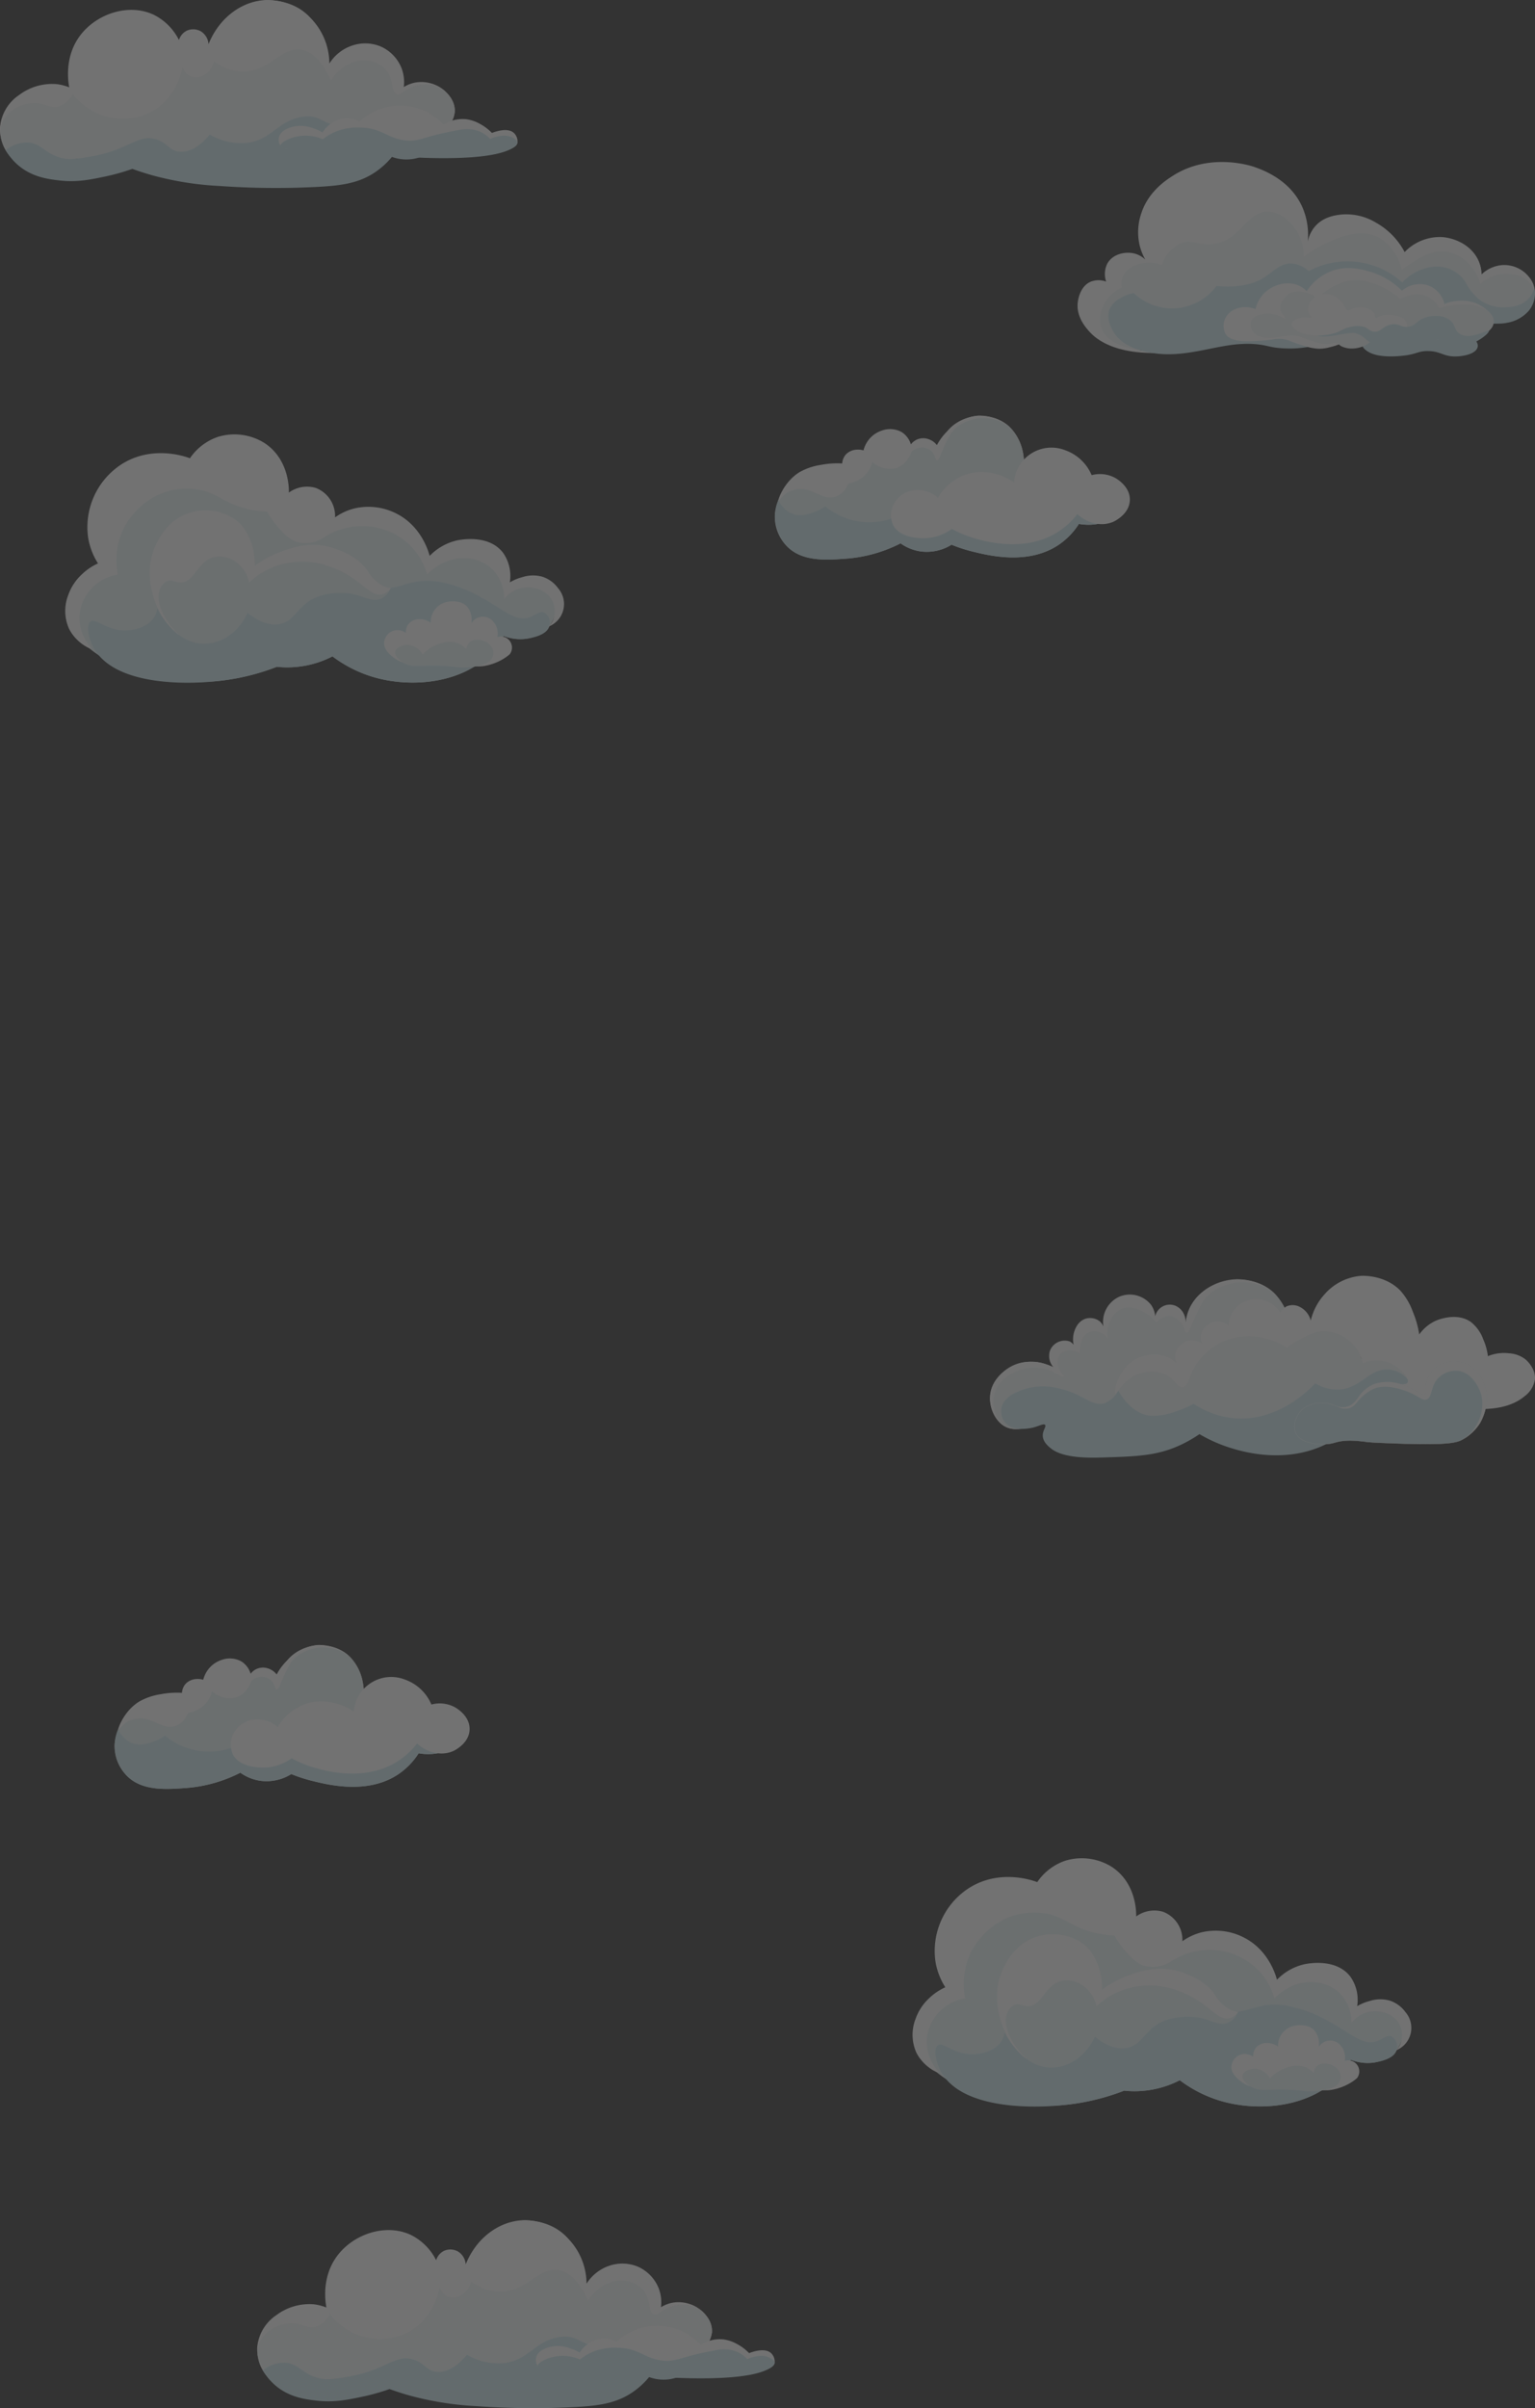 <svg xmlns="http://www.w3.org/2000/svg" width="418.482" height="656.222" viewBox="0 0 418.482 656.222">
  <rect x="0" y="0" width="418.482" height="656.222" fill="#333333" stroke="none"/>
  <g id="Group_5234" data-name="Group 5234" transform="translate(17.768 -108.877)">
    <g id="Group_17" data-name="Group 17" transform="translate(276.002 153.023)" opacity="0.31">
      <g id="Group_8" data-name="Group 8">
        <path id="Path_18" data-name="Path 18" d="M384.116,258.269a20.115,20.115,0,0,0-5.359.87,8.143,8.143,0,0,0-2.891-6.492,11.522,11.522,0,0,0-7.766-2.5c-1.589.063-3,.61-5.824,1.665a53.524,53.524,0,0,0-5.072,2.2,30.335,30.335,0,0,0-5.264-5.132,17.6,17.6,0,0,0-5.681-3.313,13.131,13.131,0,0,0-9.707.625,10.481,10.481,0,0,0-3.4,3.123,12.482,12.482,0,0,0-.916,1.573,6.038,6.038,0,0,1-.541,1.074c-.317.049-.855-2.168-1.022-2.829a37.76,37.76,0,0,0-2.34-6.472,16.686,16.686,0,0,0-4.393-5.454c-7.175-6.308-18.117-4.5-18.892-4.359-3.443.635-11.889,2.195-15.24,9.561-2.445,5.376-.765,10.741-.156,12.436l-1.408.164-1.408.164c-1.789.035-2.123-.271-3.922-.326a7.91,7.91,0,0,0-4.286.688,4.429,4.429,0,0,0-2.22,2.517c-.35,1.463.741,2.355.121,3-.485.5-1.295.1-2.651.414a5.477,5.477,0,0,0-3.373,2.377c-.838,1.4-.607,2.876-.289,4.913a11.04,11.04,0,0,0,4.87,7.9c3.61,2.616,9.607,4.192,14.607,2.106,2.092-.873,1.4-1.3,6.418-4.27,0,0,4.524-2.615,7.8-2.285,1.959.2,1.772,1.13,3.668,1.272,3.522.264,5.133-2.713,7.62-2.085,1.6.405,1.146,1.718,3.284,2.853,2.366,1.256,5.18.845,7.053.571a15.487,15.487,0,0,0,4.827-1.506c2.058-1.076,2.224-1.858,3.4-2.332,2.763-1.115,6.21,1.88,8.676,2.533,11.8,3.121,28.511,1.736,33.327-3,.58-.571.725-1.176,1.576-1.706,3.744-2.333,9.08,2.063,13.059.007a5.75,5.75,0,0,0,2.879-4.976,5.009,5.009,0,0,0-1.633-3.9C389.579,258.13,386.487,258.209,384.116,258.269Z" transform="translate(-268.682 -228.421)" fill="#f2f7f8"/>
        <path id="Path_19" data-name="Path 19" d="M311.319,272.486c-6.7,2.4-13.131,5.423-22.989,5.364-11.351-.068-15.757-4.205-17.23-5.842-.906-1.006-3.567-3.963-3.179-7.811.075-.744.571-4.561,3.633-5.812a5.9,5.9,0,0,1,4.127.011A6.343,6.343,0,0,1,276,253.48c1.481-2.657,4.952-3.38,7.448-2.724a6.815,6.815,0,0,1,2.9,1.633,15.092,15.092,0,0,1-1.611-4.188,15.862,15.862,0,0,1,.58-8.571c1.95-5.827,6.713-8.9,8.483-10.036,10.148-6.538,21.586-2.688,22.252-2.452,2.386.846,9.875,3.5,13.17,11.08a18.924,18.924,0,0,1,1.414,9.27,9.092,9.092,0,0,1,1.908-4.034c2.3-2.738,5.6-3.143,7.123-3.329a15.611,15.611,0,0,1,9.536,2.18,19.708,19.708,0,0,1,7.853,8.034,13.294,13.294,0,0,1,10.265-4.08c3.594.284,7.876,2.249,9.75,6.171a9.973,9.973,0,0,1,.948,4.008,9.1,9.1,0,0,1,5.62-2.547,8.651,8.651,0,0,1,8.077,4.337,6.017,6.017,0,0,1,.752,2.984c-.078,2.937-2.528,5.275-4.7,6.176-3.178,1.32-6.556-.114-7.434-.459C370.2,262.955,336.373,263.53,311.319,272.486Zm49.587-.206s9.728-.221,14-4.425a4.657,4.657,0,0,0,.526-.647,3.472,3.472,0,0,1,1.06-1.066c1.93-1.2,4.314-.632,6.619-.08,2.219.532,4.515,1.082,6.445.085a5.679,5.679,0,0,0,2.848-4.929,5.964,5.964,0,0,0-.954-2.12c-2.376-3.309-7.385-2.833-7.9-2.777a10.518,10.518,0,0,0-5.858,2.718,12.313,12.313,0,0,0-3.307-5.658,10.69,10.69,0,0,0-6.043-3.168c-3.661-.46-6.655,1.395-9.667,3.287a25.278,25.278,0,0,0-2.407,1.715,13.752,13.752,0,0,0-5.791-8.554c-5.884-3.647-13.936.8-16.937,2.392a27.908,27.908,0,0,0-4.022,2.6,12.734,12.734,0,0,0-3.48-9.1c-.871-.88-2.966-2.994-5.889-3.212-6.07-.453-7.695,7.869-15.257,8.833-4.124.526-6.041-1.645-9.368,0a10.247,10.247,0,0,0-4.666,5.7,9.932,9.932,0,0,0-7.366.156,5.929,5.929,0,0,0-3.29,3.027,5.194,5.194,0,0,0-.223,2.993,9.919,9.919,0,0,0-5.3,5.429,8.553,8.553,0,0,0-.263,5.659c1.668,4.512,8.539,5.636,10.517,5.959,9.22,1.508,12.992-3.1,32.778-5.521,0,0,.443-.068,1.038-.123C321.424,271.2,326.172,271.392,360.906,272.279Z" transform="translate(-267.883 -225.802)" fill="#fff"/>
        <path id="Path_20" data-name="Path 20" d="M389.963,282.787a11.015,11.015,0,0,1-7-2.006,13.2,13.2,0,0,1-2.185-2.182c-1.52-1.823-1.451-2.52-2.547-3.786a9.454,9.454,0,0,0-4.371-2.769,10.089,10.089,0,0,0-5.7.112,13.431,13.431,0,0,0-6.359,3.856,22.274,22.274,0,0,0-25.518-3.08,7.7,7.7,0,0,0-4.572-2.091c-2.965-.166-4.935,2.077-7.174,3.563-2.444,1.624-6.505,3.244-13.385,2.564a15.1,15.1,0,0,1-22.539,1.944,10.17,10.17,0,0,0-3.6,1.353,6.939,6.939,0,0,0-2.877,2.759c-1.232,2.645.448,5.571.864,6.295,2.626,4.577,8.767,5.587,10.726,5.909,8.787,1.446,16.883-2.145,24.368-2.452a26.054,26.054,0,0,1,4.751.153c1.974.256,2.675.6,4.651.864a32.085,32.085,0,0,0,4.871.188c5.34-.178,14.921-2.882,16.072-3.2,14.739-4.047,31.014,3.478,34.153-1.1a4.98,4.98,0,0,1,1.576-1.705c2-1.264,3.452-.379,6.467-1.03a10.04,10.04,0,0,0,5.727-3.3,7.5,7.5,0,0,0,1.549-3.555,7.41,7.41,0,0,0-.082-2.607,6.867,6.867,0,0,1-1.351,2.665C394.478,282.559,391.357,282.716,389.963,282.787Z" transform="translate(-273.283 -243.181)" fill="#ceeaf0"/>
      </g>
      <g id="Group_9" data-name="Group 9" transform="translate(39.804 28.906)">
        <path id="Path_21" data-name="Path 21" d="M418.242,300.605c.365.256.9-.377,1.941-.61a8.184,8.184,0,0,1,2.832-.048,7.006,7.006,0,0,1,2.534.735c1.316.765,1.629,2.056.892,3-1,1.286-3.684,1.8-5.573,1.839-3.43.071-4.093-1.428-7.58-1.472-2.848-.035-2.977.877-7.023,1.288-1.294.131-6.144.623-9.067-.959-.475-.258-2.284-1.319-1.736-2.389.378-.738,1.788-1.3,3.069-1.425,1.091-.107,1.915.27,2.082-.048.127-.242-.3-.513-.552-1.231a3.445,3.445,0,0,1,.044-2.15,4.111,4.111,0,0,1,1.523-2.085,5.322,5.322,0,0,1,5.32-.307,7.034,7.034,0,0,1,2.606,2.348c.471.768.551,1.313,1.086,1.5.661.23.873-.483,2.367-.742a6.687,6.687,0,0,1,2.682.132l.091.025a3.509,3.509,0,0,1,2.19,1.57C418.22,300.146,417.991,300.429,418.242,300.605Z" transform="translate(-357.52 -281.438)" fill="#ceeaf0"/>
        <path id="Path_22" data-name="Path 22" d="M355.09,294.419c-.538-.153-1.318-.392-2.282-.736-.476-.17-.852-.316-1.174-.442a8.189,8.189,0,0,0-4.979-.53c-.606.094-1.36.212-2.428.283-4.35.289-8.8.588-10.378-1.674a4.7,4.7,0,0,1,.068-4.745c1.322-2.3,4.677-3.383,8.05-2.154a8.654,8.654,0,0,1,1.591-3.458c2.181-2.815,6.348-4.38,9.747-3.118a7.286,7.286,0,0,1,2.608,1.7,14.217,14.217,0,0,1,6.116-5.211c4.387-1.9,8.433-.824,10.664-.231a20.612,20.612,0,0,1,9.184,5.329,7.426,7.426,0,0,1,6.689-1.587,7.03,7.03,0,0,1,4.884,5.185,12.1,12.1,0,0,1,4.641-.876,9.869,9.869,0,0,1,6.009,1.814c.989.746,2.424,1.828,2.48,3.369.085,2.349-3.073,4.256-4.827,4.8a17.861,17.861,0,0,1-4.5.669,11.886,11.886,0,0,1-2.336-.163,7.65,7.65,0,0,0-2.013-.1,9.132,9.132,0,0,0-2.4.5,9,9,0,0,1-2.765.513,14.947,14.947,0,0,1-2.926-.207,13.282,13.282,0,0,1-3.061-.786,4.98,4.98,0,0,0-4.2.1,5.379,5.379,0,0,1-2.555.547,5.873,5.873,0,0,1-1.634-.268,8.128,8.128,0,0,0-2.04-.34,13.585,13.585,0,0,0-3.3.257,8.863,8.863,0,0,0-2.462.807,14.679,14.679,0,0,1-2.618.967c-.608.166-1.161.317-1.744.427a11.841,11.841,0,0,1-1.911.18A14.115,14.115,0,0,1,355.09,294.419Z" transform="translate(-333.234 -273.259)" fill="#fff"/>
        <path id="Path_23" data-name="Path 23" d="M386.15,283.816a21.371,21.371,0,0,0-4.081-2.834,18.9,18.9,0,0,0-6.917-2.272c-5.981-.488-10.654,3.968-11.629,4.937-3.028-2.311-6.622-2.414-8.439-.738-.931.858-2.084,2.818-1.509,4.148.319.736,1.345,1.694,1.031,2.2a7.822,7.822,0,0,0-4.4-1.473c-.412,0-3.931-.014-4.722,2.047a3.222,3.222,0,0,0,.64,3.056c1.885,2.247,6.568,1.312,6.84,1.254a20.821,20.821,0,0,1,3.63-.4,8.524,8.524,0,0,1,1.023.065c1.534.2,1.7.615,4.931,1.565a10.237,10.237,0,0,0,3.572.7c1.187-.078,1.847-.473,2.671-.258.613.16.55.457,1.254.848a6.383,6.383,0,0,0,2.472.636,8.255,8.255,0,0,0,4.527-1.106c1.4-.838,1.313-1.607,2.69-1.876a5.207,5.207,0,0,1,1.668-.014c1.791.216,2.159,1,4.225,1.7a12.913,12.913,0,0,0,2.179.529c4.085.59,6.4-2.35,11.685-2.381,2.679-.015,2.8.736,5.181.517,2.807-.258,5.951-1.615,6.769-3.692.618-1.57-.184-3.313-2.24-4.435a10.58,10.58,0,0,0-5.329-1.243,23.1,23.1,0,0,0-7.13.968,7.048,7.048,0,0,0-2.77-2.9C390.356,281.35,386.367,283.685,386.15,283.816Z" transform="translate(-337.962 -275.376)" fill="#f2f7f8"/>
        <path id="Path_24" data-name="Path 24" d="M386.562,291.291c.365.256.9-.378,1.941-.61a8.176,8.176,0,0,1,2.831-.048,7,7,0,0,1,2.535.734c1.316.766,1.629,2.056.892,3-1,1.286-3.684,1.8-5.573,1.839-3.431.071-4.093-1.428-7.58-1.471-2.848-.035-2.977.876-7.023,1.287-1.294.132-6.144.624-9.067-.959-.475-.257-2.284-1.319-1.736-2.388.378-.739,1.788-1.3,3.069-1.425,1.091-.107,1.915.27,2.082-.048.127-.242-.3-.513-.552-1.231a3.443,3.443,0,0,1,.044-2.149,4.108,4.108,0,0,1,1.523-2.085,5.323,5.323,0,0,1,5.32-.308,7.034,7.034,0,0,1,2.606,2.348c.471.769.55,1.313,1.086,1.5.661.229.873-.484,2.367-.742a6.664,6.664,0,0,1,2.682.132l.091.025a3.5,3.5,0,0,1,2.189,1.569C386.54,290.831,386.311,291.115,386.562,291.291Z" transform="translate(-345.135 -277.797)" fill="#fff"/>
        <path id="Path_25" data-name="Path 25" d="M386.1,299.56a3.313,3.313,0,0,0-1.409-.261c-2.053.1-4.36.649-6,.835a9.736,9.736,0,0,1-3.708-.12A16.975,16.975,0,0,0,380,299.3c1.78-.6,2.011-1.124,3.913-1.565a7.578,7.578,0,0,1,3.443-.209c1.786.372,1.8,1.249,3.12,1.423,2.015.266,2.5-1.713,5.071-2,2.084-.23,2.472.988,4.494.651,1.874-.312,1.913-1.384,4.011-2.276,2.122-.9,5.189-1.016,7.146.442,1.688,1.258,1.105,2.607,2.614,3.675,2.894,2.048,7.757-1.219,8.039-.644.295.6-4.763,4.621-8.037,3.818a7.813,7.813,0,0,0-3.143-.711,2.69,2.69,0,0,1-2.016-.3c-.259-.21-.275-.374-.484-.464-.663-.284-1.665.855-2.284,1.388-2.553,2.2-7.832,2.087-9.626.083-.354-.4-.6-.9-1.186-1.008-.939-.175-1.331.935-2.55,1.186-1.288.265-2.564-.621-3.656-1.381C387.723,300.618,387.365,299.974,386.1,299.56Z" transform="translate(-349.556 -281.624)" fill="#ceeaf0"/>
      </g>
    </g>
    <g id="Group_18" data-name="Group 18" transform="translate(-17.768 108.877)" opacity="0.31">
      <g id="Group_3" data-name="Group 3">
        <path id="Path_7" data-name="Path 7" d="M142.9,295.678c-4.153,2.979-8.58-.214-12.534,2.725-1.632,1.212-1.818,2.464-2.811,4.057-5.117,8.207-22.573,10.871-34.813,5.714-3.472-1.463-5.337-4.522-9-4.2-3.288.29-4.3,1.715-8.929,2.765-3.642.825-6.488.549-10.437.133-6.666-.7-8.627-2.1-13.322-2.993-13.241-2.522-19.246,4.471-25.044-.028A10.788,10.788,0,0,1,22.1,294.9c.336-5.3,4.971-8.3,5.524-8.642a13.163,13.163,0,0,1,6.523-1.844c4.763-.207,6.245,2.01,8.652,1.066,2.348-.922,1.9-3.409,4.37-8.012.891-1.66,5.406-9.638,12.844-11.069,1.559-.3,3.882-.738,6.015.435,2.813,1.546,3.528,4.5,4.812,4.212.781-.173.641-1.239,1.82-1.9a4.29,4.29,0,0,1,3.922.195c2.3,1.252,2.191,3.952,3.188,4,1.25.061,1.38-4.188,4.039-7.7,3.761-4.965,10.318-5.461,10.814-5.491.425-.026,7.06-.333,11.592,4.353a17.332,17.332,0,0,1,3.681,6.213c1.292,3.824.612,6.151,1.9,6.727,1.455.651,2.752-2.171,6.95-3.444a10.279,10.279,0,0,1,6.8-.036,9.993,9.993,0,0,1,5.184,5.008c1.141,2.631.186,4.063,1.339,4.876,1.54,1.086,3.528-1.32,7.341-.664a7.952,7.952,0,0,1,3.741,1.606c.266.214,3.085,2.559,2.8,5.909A7.318,7.318,0,0,1,142.9,295.678Z" transform="translate(-22.023 -260.08)" fill="#f2f7f8"/>
        <path id="Path_8" data-name="Path 8" d="M106.583,310.845a36.274,36.274,0,0,1-13.9-2.648,17.452,17.452,0,0,1-3.383-2.037c-1.7-1.213-3.3-2.358-5.582-2.157a12.421,12.421,0,0,0-4.122,1.169,25.77,25.77,0,0,1-4.8,1.594c-3.727.845-6.7.532-10.459.135a39.966,39.966,0,0,1-8.448-1.759,39.808,39.808,0,0,0-4.879-1.235,32.732,32.732,0,0,0-14,.618c-3.938.862-5.352.881-7.387.464a9.451,9.451,0,0,1-3.456-1.272c-2.916-1.886-4.3-5.636-4.174-8.853a11.763,11.763,0,0,1,5.2-8.929,14.98,14.98,0,0,1,10.175-2.977,13.218,13.218,0,0,1,3.491.885c-.265-1.4-1.422-8.3,3-14.154,4.5-5.958,13.259-8.826,20.037-5.629a15.374,15.374,0,0,1,6.884,6.886,4.217,4.217,0,0,1,2.13-2.546,4.267,4.267,0,0,1,3.788.146,4.5,4.5,0,0,1,2.142,3.537c2.791-7.048,8.992-11.807,15.734-12.033a17.034,17.034,0,0,1,11.6,4.42,17.812,17.812,0,0,1,5.609,12.88,11.714,11.714,0,0,1,6.232-4.9,10.986,10.986,0,0,1,8.03.374,10.852,10.852,0,0,1,5.415,5.789,10.653,10.653,0,0,1,.605,5.15,9.232,9.232,0,0,1,3.129-1.229,9.714,9.714,0,0,1,7.956,2.173c.7.638,3.094,2.8,2.829,5.967a7.333,7.333,0,0,1-3.08,5.024c-2.1,1.508-4.29,1.448-6.406,1.389-2.148-.059-4.176-.115-6.127,1.335a6.484,6.484,0,0,0-2.049,2.674c-.218.433-.443.881-.745,1.366-2.435,3.9-7.822,6.783-14.781,7.9A39.339,39.339,0,0,1,106.583,310.845Zm-22.348-7c1.248.042,2.736.49,5.139,2.206a17.319,17.319,0,0,0,3.358,2.023,37.67,37.67,0,0,0,20.041,2.15c6.922-1.109,12.275-3.966,14.689-7.838.3-.479.523-.924.739-1.355a6.6,6.6,0,0,1,2.089-2.721c1.989-1.478,4.134-1.419,6.21-1.361,2.093.057,4.259.118,6.325-1.365l.039.054-.039-.054a7.194,7.194,0,0,0,3.025-4.926c.276-3.288-2.466-5.6-2.779-5.852a7.882,7.882,0,0,0-3.711-1.593,9.3,9.3,0,0,0-4.649.544c-3.036.971-3.493,2.319-4.538,1.978-1.721-.56-.661-4.242-3.191-6.94a7.922,7.922,0,0,0-4.855-2.241c-3.709-.452-7.56,1.7-9.9,5.416-3.017-6.42-6-8.1-8.217-8.4-5.3-.735-8.675,6.052-15.873,5.976a13.932,13.932,0,0,1-7.843-2.8,5.627,5.627,0,0,1-2.988,3.921,4.221,4.221,0,0,1-3.735,0,3.99,3.99,0,0,1-1.789-2.42c-.108.663-1.673,9.294-9.681,12.833a17.269,17.269,0,0,1-13.734-.225,17.47,17.47,0,0,1-6.529-5.178,6.866,6.866,0,0,1-3.827,3.377c-2.17.613-3.432-.684-5.853-.9-3.42-.306-8.107,1.637-9.567,5.4-1.647,4.247,1.476,9.133,4.856,11.2,1.966,1.205,3.774,1.257,7.1,1.307,6.08.093,20.645-1.284,21.382-1.046l.077.025c.159.051.518.164.975.3.652.191,1.517.427,2.545.658a41.463,41.463,0,0,0,4.826.772c3.749.4,6.71.708,10.415-.132.9-.2,1.663-.422,2.332-.643,1.151-.381,1.822-.693,2.444-.944A11.7,11.7,0,0,1,84.235,303.845Z" transform="translate(-21.988 -260.04)" fill="#fff"/>
      </g>
      <path id="Path_9" data-name="Path 9" d="M90.44,319.325a17.048,17.048,0,0,1-10.271-2.241c-1.793,2.131-4.652,4.833-8.03,4.669-2.975-.144-3.338-2.366-6.536-3.361-5.045-1.571-7.495,2.913-17.771,4.653-4.1.695-6.381,1.081-9.158.086-3.521-1.261-4.749-3.637-7.973-3.893a9.343,9.343,0,0,0-6.171,2.1,16.084,16.084,0,0,0,3.173,3.885c3.9,3.471,8.466,4,11.443,4.351,4.806.561,8.58-.239,12.639-1.1a57.483,57.483,0,0,0,7.283-2.054c1.33.484,3.236,1.135,5.558,1.787a86.077,86.077,0,0,0,18.344,2.882,216.107,216.107,0,0,0,25.312.3c7.616-.347,12.743-.963,17.576-4.483a21.874,21.874,0,0,0,3.977-3.751,11.41,11.41,0,0,0,7.144.242c4.141-1.3,7.7-5.357,6.879-7.4-.272-.673-1.163-1.481-7.293-1.717-9.634-.371-11.931,1.453-18.232.962-7.873-.613-7.547-3.716-12.767-3.017C98.833,313.131,97.192,318.439,90.44,319.325Z" transform="translate(-22.982 -280.402)" fill="#ceeaf0"/>
      <path id="Path_10" data-name="Path 10" d="M204.862,314.731a12.889,12.889,0,0,0-3.144-2.4,10.592,10.592,0,0,0-3.852-1.344,9.773,9.773,0,0,0-6.193,1.472,16.176,16.176,0,0,0-22.885-.841,7.517,7.517,0,0,0-3.986-.874,8.39,8.39,0,0,0-6.126,3.851,12.531,12.531,0,0,0-2.639-1.176,9.335,9.335,0,0,0-6.052-.212c-.861.309-2.729.981-3.161,2.637a2.991,2.991,0,0,0,.414,2.38c1.318,1.645,4.879.623,5.746.624,8.291.011,57.4,5.236,58.839-1.493a3.142,3.142,0,0,0-.965-2.618C209.192,313.192,205.9,314.335,204.862,314.731Z" transform="translate(-70.754 -278.505)" fill="#fff"/>
      <path id="Path_11" data-name="Path 11" d="M204.709,320.212a8.569,8.569,0,0,0-2.9-2.043,9.517,9.517,0,0,0-5.5-.421c-9.792,1.732-10.569,3.143-14.182,2.9-5.383-.36-6.68-3.419-12.813-3.545a16.3,16.3,0,0,0-6.124.886,15.03,15.03,0,0,0-4.12,2.306,11.821,11.821,0,0,0-8.906-.207c-.744.322-2.686,1.162-2.611,1.969.181,1.928,11.632.99,28.459,2.635,0,0,25.2,2.465,33.9-1.523.6-.276,2.271-1.042,2.23-1.981-.029-.686-.956-1.157-1.325-1.345C208.519,318.673,205.778,319.732,204.709,320.212Z" transform="translate(-71.074 -282.345)" fill="#ceeaf0"/>
    </g>
    <g id="Group_27" data-name="Group 27" transform="translate(52.345 713.877)" opacity="0.31">
      <g id="Group_3-2" data-name="Group 3">
        <path id="Path_7-2" data-name="Path 7" d="M142.9,295.678c-4.153,2.979-8.58-.214-12.534,2.725-1.632,1.212-1.818,2.464-2.811,4.057-5.117,8.207-22.573,10.871-34.813,5.714-3.472-1.463-5.337-4.522-9-4.2-3.288.29-4.3,1.715-8.929,2.765-3.642.825-6.488.549-10.437.133-6.666-.7-8.627-2.1-13.322-2.993-13.241-2.522-19.246,4.471-25.044-.028A10.788,10.788,0,0,1,22.1,294.9c.336-5.3,4.971-8.3,5.524-8.642a13.163,13.163,0,0,1,6.523-1.844c4.763-.207,6.245,2.01,8.652,1.066,2.348-.922,1.9-3.409,4.37-8.012.891-1.66,5.406-9.638,12.844-11.069,1.559-.3,3.882-.738,6.015.435,2.813,1.546,3.528,4.5,4.812,4.212.781-.173.641-1.239,1.82-1.9a4.29,4.29,0,0,1,3.922.195c2.3,1.252,2.191,3.952,3.188,4,1.25.061,1.38-4.188,4.039-7.7,3.761-4.965,10.318-5.461,10.814-5.491.425-.026,7.06-.333,11.592,4.353a17.332,17.332,0,0,1,3.681,6.213c1.292,3.824.612,6.151,1.9,6.727,1.455.651,2.752-2.171,6.95-3.444a10.279,10.279,0,0,1,6.8-.036,9.993,9.993,0,0,1,5.184,5.008c1.141,2.631.186,4.063,1.339,4.876,1.54,1.086,3.528-1.32,7.341-.664a7.952,7.952,0,0,1,3.741,1.606c.266.214,3.085,2.559,2.8,5.909A7.318,7.318,0,0,1,142.9,295.678Z" transform="translate(-22.023 -260.08)" fill="#f2f7f8"/>
        <path id="Path_8-2" data-name="Path 8" d="M106.583,310.845a36.274,36.274,0,0,1-13.9-2.648,17.452,17.452,0,0,1-3.383-2.037c-1.7-1.213-3.3-2.358-5.582-2.157a12.421,12.421,0,0,0-4.122,1.169,25.77,25.77,0,0,1-4.8,1.594c-3.727.845-6.7.532-10.459.135a39.966,39.966,0,0,1-8.448-1.759,39.808,39.808,0,0,0-4.879-1.235,32.732,32.732,0,0,0-14,.618c-3.938.862-5.352.881-7.387.464a9.451,9.451,0,0,1-3.456-1.272c-2.916-1.886-4.3-5.636-4.174-8.853a11.763,11.763,0,0,1,5.2-8.929,14.98,14.98,0,0,1,10.175-2.977,13.218,13.218,0,0,1,3.491.885c-.265-1.4-1.422-8.3,3-14.154,4.5-5.958,13.259-8.826,20.037-5.629a15.374,15.374,0,0,1,6.884,6.886,4.217,4.217,0,0,1,2.13-2.546,4.267,4.267,0,0,1,3.788.146,4.5,4.5,0,0,1,2.142,3.537c2.791-7.048,8.992-11.807,15.734-12.033a17.034,17.034,0,0,1,11.6,4.42,17.812,17.812,0,0,1,5.609,12.88,11.714,11.714,0,0,1,6.232-4.9,10.986,10.986,0,0,1,8.03.374,10.852,10.852,0,0,1,5.415,5.789,10.653,10.653,0,0,1,.605,5.15,9.232,9.232,0,0,1,3.129-1.229,9.714,9.714,0,0,1,7.956,2.173c.7.638,3.094,2.8,2.829,5.967a7.333,7.333,0,0,1-3.08,5.024c-2.1,1.508-4.29,1.448-6.406,1.389-2.148-.059-4.176-.115-6.127,1.335a6.484,6.484,0,0,0-2.049,2.674c-.218.433-.443.881-.745,1.366-2.435,3.9-7.822,6.783-14.781,7.9A39.339,39.339,0,0,1,106.583,310.845Zm-22.348-7c1.248.042,2.736.49,5.139,2.206a17.319,17.319,0,0,0,3.358,2.023,37.67,37.67,0,0,0,20.041,2.15c6.922-1.109,12.275-3.966,14.689-7.838.3-.479.523-.924.739-1.355a6.6,6.6,0,0,1,2.089-2.721c1.989-1.478,4.134-1.419,6.21-1.361,2.093.057,4.259.118,6.325-1.365l.039.054-.039-.054a7.194,7.194,0,0,0,3.025-4.926c.276-3.288-2.466-5.6-2.779-5.852a7.882,7.882,0,0,0-3.711-1.593,9.3,9.3,0,0,0-4.649.544c-3.036.971-3.493,2.319-4.538,1.978-1.721-.56-.661-4.242-3.191-6.94a7.922,7.922,0,0,0-4.855-2.241c-3.709-.452-7.56,1.7-9.9,5.416-3.017-6.42-6-8.1-8.217-8.4-5.3-.735-8.675,6.052-15.873,5.976a13.932,13.932,0,0,1-7.843-2.8,5.627,5.627,0,0,1-2.988,3.921,4.221,4.221,0,0,1-3.735,0,3.99,3.99,0,0,1-1.789-2.42c-.108.663-1.673,9.294-9.681,12.833a17.269,17.269,0,0,1-13.734-.225,17.47,17.47,0,0,1-6.529-5.178,6.866,6.866,0,0,1-3.827,3.377c-2.17.613-3.432-.684-5.853-.9-3.42-.306-8.107,1.637-9.567,5.4-1.647,4.247,1.476,9.133,4.856,11.2,1.966,1.205,3.774,1.257,7.1,1.307,6.08.093,20.645-1.284,21.382-1.046l.077.025c.159.051.518.164.975.3.652.191,1.517.427,2.545.658a41.463,41.463,0,0,0,4.826.772c3.749.4,6.71.708,10.415-.132.9-.2,1.663-.422,2.332-.643,1.151-.381,1.822-.693,2.444-.944A11.7,11.7,0,0,1,84.235,303.845Z" transform="translate(-21.988 -260.04)" fill="#fff"/>
      </g>
      <path id="Path_9-2" data-name="Path 9" d="M90.44,319.325a17.048,17.048,0,0,1-10.271-2.241c-1.793,2.131-4.652,4.833-8.03,4.669-2.975-.144-3.338-2.366-6.536-3.361-5.045-1.571-7.495,2.913-17.771,4.653-4.1.695-6.381,1.081-9.158.086-3.521-1.261-4.749-3.637-7.973-3.893a9.343,9.343,0,0,0-6.171,2.1,16.084,16.084,0,0,0,3.173,3.885c3.9,3.471,8.466,4,11.443,4.351,4.806.561,8.58-.239,12.639-1.1a57.483,57.483,0,0,0,7.283-2.054c1.33.484,3.236,1.135,5.558,1.787a86.077,86.077,0,0,0,18.344,2.882,216.107,216.107,0,0,0,25.312.3c7.616-.347,12.743-.963,17.576-4.483a21.874,21.874,0,0,0,3.977-3.751,11.41,11.41,0,0,0,7.144.242c4.141-1.3,7.7-5.357,6.879-7.4-.272-.673-1.163-1.481-7.293-1.717-9.634-.371-11.931,1.453-18.232.962-7.873-.613-7.547-3.716-12.767-3.017C98.833,313.131,97.192,318.439,90.44,319.325Z" transform="translate(-22.982 -280.402)" fill="#ceeaf0"/>
      <path id="Path_10-2" data-name="Path 10" d="M204.862,314.731a12.889,12.889,0,0,0-3.144-2.4,10.592,10.592,0,0,0-3.852-1.344,9.773,9.773,0,0,0-6.193,1.472,16.176,16.176,0,0,0-22.885-.841,7.517,7.517,0,0,0-3.986-.874,8.39,8.39,0,0,0-6.126,3.851,12.531,12.531,0,0,0-2.639-1.176,9.335,9.335,0,0,0-6.052-.212c-.861.309-2.729.981-3.161,2.637a2.991,2.991,0,0,0,.414,2.38c1.318,1.645,4.879.623,5.746.624,8.291.011,57.4,5.236,58.839-1.493a3.142,3.142,0,0,0-.965-2.618C209.192,313.192,205.9,314.335,204.862,314.731Z" transform="translate(-70.754 -278.505)" fill="#fff"/>
      <path id="Path_11-2" data-name="Path 11" d="M204.709,320.212a8.569,8.569,0,0,0-2.9-2.043,9.517,9.517,0,0,0-5.5-.421c-9.792,1.732-10.569,3.143-14.182,2.9-5.383-.36-6.68-3.419-12.813-3.545a16.3,16.3,0,0,0-6.124.886,15.03,15.03,0,0,0-4.12,2.306,11.821,11.821,0,0,0-8.906-.207c-.744.322-2.686,1.162-2.611,1.969.181,1.928,11.632.99,28.459,2.635,0,0,25.2,2.465,33.9-1.523.6-.276,2.271-1.042,2.23-1.981-.029-.686-.956-1.157-1.325-1.345C208.519,318.673,205.778,319.732,204.709,320.212Z" transform="translate(-71.074 -282.345)" fill="#ceeaf0"/>
    </g>
    <g id="Group_19" data-name="Group 19" transform="translate(0 227.257)" opacity="0.31">
      <g id="Group_12" data-name="Group 12" transform="translate(0)">
        <g id="Group_11" data-name="Group 11">
          <path id="Path_26" data-name="Path 26" d="M156.641,429.1c-2.583,3.389-7.713,4.606-12.534,2.724a21.817,21.817,0,0,1-2.811,4.058c-7.8,8.891-22.2,10.3-32.867,7.087a35.128,35.128,0,0,1-10.943-5.572,26.946,26.946,0,0,1-15.173,2.844A61.321,61.321,0,0,1,69,443.768c-3.916.576-21.309,2.741-35.458-6.828-4.8-3.246-6.139-5.755-6.6-7.874-.976-4.454,1.4-9.587,3.647-11.048a21,21,0,0,0,4.43-3.661A6.448,6.448,0,0,0,35.9,413.1c2.773-5-2.52-8.952-1.2-15.142,1.555-7.293,11.767-14.68,19.466-13.288,3.87.7,5.032,3.246,8.647,2.734,4.589-.651,4.968-5.074,9.2-5.78,5.009-.835,11.294,4.228,12.2,9.218.481,2.637-.484,5.569-.1,5.652.294.063.474-1.636,1.779-2.865,1.7-1.6,4.789-1.9,7.222-.809,2.364,1.061,4.28,3.513,4.205,5.937-.088,2.835-2.874,4.792-2.632,5.035s2.671-2.375,6.058-4.1c4.82-2.459,10.016-1,10.749-.781,5.9,1.75,9.383,7.017,9.771,7.621,1.26,1.962,1.39,3.058,2.685,3.553,2.181.834,3.718-1.542,8.531-2.656,2.025-.468,4.31-1,6.8-.035a9.991,9.991,0,0,1,5.184,5.008c1.141,2.631.186,4.063,1.339,4.876,1.54,1.085,3.528-1.321,7.341-.665a6.84,6.84,0,0,1,3.741,1.607C159.371,420.631,159.07,425.909,156.641,429.1Z" transform="translate(-24.613 -376.913)" fill="#e9f4f6"/>
          <path id="Path_27" data-name="Path 27" d="M140.729,438.728a35.941,35.941,0,0,0-11.738-4.31c-8.458-1.235-10.681,3.042-17.616,1.458-5.943-1.358-6.308-4.957-11.947-7.179-4.166-1.641-10.736-2.344-20.985,2.463A16.783,16.783,0,0,0,71.2,426.7c-6.156-1.826-14.043-.061-17.21,4.741-3.276,4.966.522,10.113-3.419,13.838-2.47,2.335-6.171,2.4-6.877,2.413-5.168.091-8.1-3.5-9.531-2.413-1.2.912-.588,4.567.985,7.338,5.837,10.279,25.874,10.129,36.515,8.536a62.556,62.556,0,0,0,13.31-3.53,26.946,26.946,0,0,0,15.173-2.844,35.128,35.128,0,0,0,10.943,5.572c10.672,3.212,25.063,1.8,32.867-7.087a21.817,21.817,0,0,0,2.811-4.058,12.632,12.632,0,0,0,6.618.7c1.292-.222,5.247-.9,5.916-3.429a3.286,3.286,0,0,0-1.362-3.615c-1.276-.591-2.47.769-4.222,1.327C149.946,445.391,146.649,441.892,140.729,438.728Z" transform="translate(-27.28 -394.293)" fill="#ceeaf0"/>
          <path id="Path_28" data-name="Path 28" d="M157.571,415.754a8.478,8.478,0,0,0-4.237-3.035,9.508,9.508,0,0,0-5.5.144,12.864,12.864,0,0,0-3.335,1.391,11,11,0,0,0-1.833-8.021c-4.006-5.262-11.97-3.543-12.751-3.362a15.02,15.02,0,0,0-7.283,4.182c-.293-1.124-2.255-8.176-9.193-11.6a16.789,16.789,0,0,0-11.412-1.313,15.824,15.824,0,0,0-5.183,2.41,8.184,8.184,0,0,0-5.317-8.04,8.4,8.4,0,0,0-7.285,1.3c.023-.391.362-8.852-6.568-13.47a15.407,15.407,0,0,0-12.782-1.715,15.079,15.079,0,0,0-7.614,5.826c-.888-.349-10.37-3.887-18.977,1.85A20.419,20.419,0,0,0,29.514,402a18.605,18.605,0,0,0,2.7,7.1,15.546,15.546,0,0,0-4.4,2.979,14,14,0,0,0-3.745,5.737,11.851,11.851,0,0,0,.224,9.031c1.9,3.886,5.875,5.711,6.105,5.457.1-.114-.537-.674-1.246-1.749a12.427,12.427,0,0,1-2-7.19,12.189,12.189,0,0,1,4.109-8.218,12.715,12.715,0,0,1,6.363-3.016,19.958,19.958,0,0,1,1.7-12.811c.375-.737,4.084-7.758,12.155-9.938a19.257,19.257,0,0,1,8.118-.375c5.055.85,6.841,3.584,12.9,5.139a28.1,28.1,0,0,0,5.84.855,23.452,23.452,0,0,0,4.052,5.385,10.15,10.15,0,0,0,3.652,2.739,8.989,8.989,0,0,0,7.457-.913,19.336,19.336,0,0,1,11.337-3.279,18.6,18.6,0,0,1,11.643,4.5,18.39,18.39,0,0,1,5.478,8.675c.67-.7,4.673-4.757,10.52-4.414a11.079,11.079,0,0,1,6.979,2.737,11.4,11.4,0,0,1,3.5,8.374,8.383,8.383,0,0,1,4.3-2.9c2.823-.761,6.736-.01,8.62,3.01,1.335,2.14,1.111,5.518-.626,7.171a3.671,3.671,0,0,1-.476.381,3.71,3.71,0,0,0,.553-.272,6.572,6.572,0,0,0,2.24-10.434Z" transform="translate(-23.265 -373.95)" fill="#fff"/>
        </g>
      </g>
      <path id="Path_29" data-name="Path 29" d="M76.209,444.28c4.793-.161,9.247-3.444,11.49-8.4,4.011,3.15,6.856,3.384,8.683,3.051,4.589-.836,4.94-5.646,10.931-7.646a19.306,19.306,0,0,1,9.017-.568c3.369.707,5.417,2.3,7.7,1.328a5.617,5.617,0,0,0,2.719-2.933,6.844,6.844,0,0,1-2.053-.585,10.621,10.621,0,0,1-4.256-4.078,23.6,23.6,0,0,0-9.517-5.511,24.093,24.093,0,0,0-16.012,1.016,23.741,23.741,0,0,0-5.256,3.1,17.4,17.4,0,0,0-.206-3.184,16.465,16.465,0,0,0-3.191-7.674c-3.265-3.854-9.38-5.181-14.387-3.6-5.639,1.779-8.118,6.639-8.933,8.236a19.8,19.8,0,0,0,1.317,19.78C65.677,438.7,69.615,444.5,76.209,444.28Z" transform="translate(-37.974 -387.237)" fill="#e9f4f6"/>
      <path id="Path_30" data-name="Path 30" d="M68.947,441.817l.062-.063c-3.616-3.3-6.342-8.572-5.275-11.863A4.276,4.276,0,0,1,65.7,427.27c1.381-.658,2.324.291,3.848.3,3.838.012,4.6-5.982,9.324-6.956a7.575,7.575,0,0,1,5.146.978,9.154,9.154,0,0,1,4.194,5.986,21.071,21.071,0,0,1,6.709-4.253,21.843,21.843,0,0,1,12.346-.938,26.877,26.877,0,0,1,9.439,4.173c3.389,2.34,5.35,4.823,7.749,4.273a4.259,4.259,0,0,0,2.373-1.717,6.844,6.844,0,0,1-2.053-.585,10.62,10.62,0,0,1-4.256-4.078c-3.037-4.737-9.982-6.456-10.749-6.646-5.316-1.316-9.956.336-12.693,1.31a28.013,28.013,0,0,0-7.342,3.938,17.4,17.4,0,0,0-.206-3.184,16.519,16.519,0,0,0-3.191-7.674c-3.148-3.724-9.2-5.239-14.387-3.6-5.639,1.779-8.118,6.639-8.933,8.236-4.873,9.551,1.062,19.367,1.317,19.78A21.6,21.6,0,0,0,68.947,441.817Z" transform="translate(-38.057 -387.235)" fill="#fff"/>
      <path id="Path_31" data-name="Path 31" d="M171.958,457.233a3.585,3.585,0,0,1,.695-2.424,3.825,3.825,0,0,1,2.893-1.328,4.816,4.816,0,0,1,3.18,1,5.558,5.558,0,0,1,4.895-5.775c.407-.066,3.467-.513,5.129,1.484a5.539,5.539,0,0,1,1.11,2.965,5.858,5.858,0,0,1-.046,1.41,3.686,3.686,0,0,1,5.957-.432,4.967,4.967,0,0,1,1.138,4.214,3.022,3.022,0,0,1,3.352,4.691,13.28,13.28,0,0,1-1.052.83,14.9,14.9,0,0,1-6.189,2.417c-4.9.617-6.317-2.479-11.409-1.5-1.334.258-.968.418-2.525.749-.984.209-6.86,1.454-10.814-1.843-.833-.694-2.42-2.05-2.259-3.911a3.756,3.756,0,0,1,2.684-3.2A3.943,3.943,0,0,1,171.958,457.233Z" transform="translate(-79.063 -403.139)" fill="#fff"/>
      <path id="Path_32" data-name="Path 32" d="M183.689,466.715a10.661,10.661,0,0,0-5.229,3.116,5.1,5.1,0,0,0-3.742-2.626c-1.517-.116-3.485.612-3.718,1.833-.239,1.248,1.433,2.492,1.788,2.756,2.548,1.9,4.822.832,11.082,1.141,3.732.185,4.642.648,7.686.329,4.4-.46,5.451-1.737,5.833-2.472a3.22,3.22,0,0,0,.3-1.978c-.35-1.912-2.513-2.674-2.746-2.752-.291-.1-2.389-.8-3.714.474a3.059,3.059,0,0,0-.859,1.807,6.017,6.017,0,0,0-2.065-1.5A6.975,6.975,0,0,0,183.689,466.715Z" transform="translate(-81.008 -409.848)" fill="#e9f4f6"/>
    </g>
    <g id="Group_26" data-name="Group 26" transform="translate(231 615.257)" opacity="0.31">
      <g id="Group_12-2" data-name="Group 12" transform="translate(0)">
        <g id="Group_11-2" data-name="Group 11">
          <path id="Path_26-2" data-name="Path 26" d="M156.641,429.1c-2.583,3.389-7.713,4.606-12.534,2.724a21.817,21.817,0,0,1-2.811,4.058c-7.8,8.891-22.2,10.3-32.867,7.087a35.128,35.128,0,0,1-10.943-5.572,26.946,26.946,0,0,1-15.173,2.844A61.321,61.321,0,0,1,69,443.768c-3.916.576-21.309,2.741-35.458-6.828-4.8-3.246-6.139-5.755-6.6-7.874-.976-4.454,1.4-9.587,3.647-11.048a21,21,0,0,0,4.43-3.661A6.448,6.448,0,0,0,35.9,413.1c2.773-5-2.52-8.952-1.2-15.142,1.555-7.293,11.767-14.68,19.466-13.288,3.87.7,5.032,3.246,8.647,2.734,4.589-.651,4.968-5.074,9.2-5.78,5.009-.835,11.294,4.228,12.2,9.218.481,2.637-.484,5.569-.1,5.652.294.063.474-1.636,1.779-2.865,1.7-1.6,4.789-1.9,7.222-.809,2.364,1.061,4.28,3.513,4.205,5.937-.088,2.835-2.874,4.792-2.632,5.035s2.671-2.375,6.058-4.1c4.82-2.459,10.016-1,10.749-.781,5.9,1.75,9.383,7.017,9.771,7.621,1.26,1.962,1.39,3.058,2.685,3.553,2.181.834,3.718-1.542,8.531-2.656,2.025-.468,4.31-1,6.8-.035a9.991,9.991,0,0,1,5.184,5.008c1.141,2.631.186,4.063,1.339,4.876,1.54,1.085,3.528-1.321,7.341-.665a6.84,6.84,0,0,1,3.741,1.607C159.371,420.631,159.07,425.909,156.641,429.1Z" transform="translate(-24.613 -376.913)" fill="#e9f4f6"/>
          <path id="Path_27-2" data-name="Path 27" d="M140.729,438.728a35.941,35.941,0,0,0-11.738-4.31c-8.458-1.235-10.681,3.042-17.616,1.458-5.943-1.358-6.308-4.957-11.947-7.179-4.166-1.641-10.736-2.344-20.985,2.463A16.783,16.783,0,0,0,71.2,426.7c-6.156-1.826-14.043-.061-17.21,4.741-3.276,4.966.522,10.113-3.419,13.838-2.47,2.335-6.171,2.4-6.877,2.413-5.168.091-8.1-3.5-9.531-2.413-1.2.912-.588,4.567.985,7.338,5.837,10.279,25.874,10.129,36.515,8.536a62.556,62.556,0,0,0,13.31-3.53,26.946,26.946,0,0,0,15.173-2.844,35.128,35.128,0,0,0,10.943,5.572c10.672,3.212,25.063,1.8,32.867-7.087a21.817,21.817,0,0,0,2.811-4.058,12.632,12.632,0,0,0,6.618.7c1.292-.222,5.247-.9,5.916-3.429a3.286,3.286,0,0,0-1.362-3.615c-1.276-.591-2.47.769-4.222,1.327C149.946,445.391,146.649,441.892,140.729,438.728Z" transform="translate(-27.28 -394.293)" fill="#ceeaf0"/>
          <path id="Path_28-2" data-name="Path 28" d="M157.571,415.754a8.478,8.478,0,0,0-4.237-3.035,9.508,9.508,0,0,0-5.5.144,12.864,12.864,0,0,0-3.335,1.391,11,11,0,0,0-1.833-8.021c-4.006-5.262-11.97-3.543-12.751-3.362a15.02,15.02,0,0,0-7.283,4.182c-.293-1.124-2.255-8.176-9.193-11.6a16.789,16.789,0,0,0-11.412-1.313,15.824,15.824,0,0,0-5.183,2.41,8.184,8.184,0,0,0-5.317-8.04,8.4,8.4,0,0,0-7.285,1.3c.023-.391.362-8.852-6.568-13.47a15.407,15.407,0,0,0-12.782-1.715,15.079,15.079,0,0,0-7.614,5.826c-.888-.349-10.37-3.887-18.977,1.85A20.419,20.419,0,0,0,29.514,402a18.605,18.605,0,0,0,2.7,7.1,15.546,15.546,0,0,0-4.4,2.979,14,14,0,0,0-3.745,5.737,11.851,11.851,0,0,0,.224,9.031c1.9,3.886,5.875,5.711,6.105,5.457.1-.114-.537-.674-1.246-1.749a12.427,12.427,0,0,1-2-7.19,12.189,12.189,0,0,1,4.109-8.218,12.715,12.715,0,0,1,6.363-3.016,19.958,19.958,0,0,1,1.7-12.811c.375-.737,4.084-7.758,12.155-9.938a19.257,19.257,0,0,1,8.118-.375c5.055.85,6.841,3.584,12.9,5.139a28.1,28.1,0,0,0,5.84.855,23.452,23.452,0,0,0,4.052,5.385,10.15,10.15,0,0,0,3.652,2.739,8.989,8.989,0,0,0,7.457-.913,19.336,19.336,0,0,1,11.337-3.279,18.6,18.6,0,0,1,11.643,4.5,18.39,18.39,0,0,1,5.478,8.675c.67-.7,4.673-4.757,10.52-4.414a11.079,11.079,0,0,1,6.979,2.737,11.4,11.4,0,0,1,3.5,8.374,8.383,8.383,0,0,1,4.3-2.9c2.823-.761,6.736-.01,8.62,3.01,1.335,2.14,1.111,5.518-.626,7.171a3.671,3.671,0,0,1-.476.381,3.71,3.71,0,0,0,.553-.272,6.572,6.572,0,0,0,2.24-10.434Z" transform="translate(-23.265 -373.95)" fill="#fff"/>
        </g>
      </g>
      <path id="Path_29-2" data-name="Path 29" d="M76.209,444.28c4.793-.161,9.247-3.444,11.49-8.4,4.011,3.15,6.856,3.384,8.683,3.051,4.589-.836,4.94-5.646,10.931-7.646a19.306,19.306,0,0,1,9.017-.568c3.369.707,5.417,2.3,7.7,1.328a5.617,5.617,0,0,0,2.719-2.933,6.844,6.844,0,0,1-2.053-.585,10.621,10.621,0,0,1-4.256-4.078,23.6,23.6,0,0,0-9.517-5.511,24.093,24.093,0,0,0-16.012,1.016,23.741,23.741,0,0,0-5.256,3.1,17.4,17.4,0,0,0-.206-3.184,16.465,16.465,0,0,0-3.191-7.674c-3.265-3.854-9.38-5.181-14.387-3.6-5.639,1.779-8.118,6.639-8.933,8.236a19.8,19.8,0,0,0,1.317,19.78C65.677,438.7,69.615,444.5,76.209,444.28Z" transform="translate(-37.974 -387.237)" fill="#e9f4f6"/>
      <path id="Path_30-2" data-name="Path 30" d="M68.947,441.817l.062-.063c-3.616-3.3-6.342-8.572-5.275-11.863A4.276,4.276,0,0,1,65.7,427.27c1.381-.658,2.324.291,3.848.3,3.838.012,4.6-5.982,9.324-6.956a7.575,7.575,0,0,1,5.146.978,9.154,9.154,0,0,1,4.194,5.986,21.071,21.071,0,0,1,6.709-4.253,21.843,21.843,0,0,1,12.346-.938,26.877,26.877,0,0,1,9.439,4.173c3.389,2.34,5.35,4.823,7.749,4.273a4.259,4.259,0,0,0,2.373-1.717,6.844,6.844,0,0,1-2.053-.585,10.62,10.62,0,0,1-4.256-4.078c-3.037-4.737-9.982-6.456-10.749-6.646-5.316-1.316-9.956.336-12.693,1.31a28.013,28.013,0,0,0-7.342,3.938,17.4,17.4,0,0,0-.206-3.184,16.519,16.519,0,0,0-3.191-7.674c-3.148-3.724-9.2-5.239-14.387-3.6-5.639,1.779-8.118,6.639-8.933,8.236-4.873,9.551,1.062,19.367,1.317,19.78A21.6,21.6,0,0,0,68.947,441.817Z" transform="translate(-38.057 -387.235)" fill="#fff"/>
      <path id="Path_31-2" data-name="Path 31" d="M171.958,457.233a3.585,3.585,0,0,1,.695-2.424,3.825,3.825,0,0,1,2.893-1.328,4.816,4.816,0,0,1,3.18,1,5.558,5.558,0,0,1,4.895-5.775c.407-.066,3.467-.513,5.129,1.484a5.539,5.539,0,0,1,1.11,2.965,5.858,5.858,0,0,1-.046,1.41,3.686,3.686,0,0,1,5.957-.432,4.967,4.967,0,0,1,1.138,4.214,3.022,3.022,0,0,1,3.352,4.691,13.28,13.28,0,0,1-1.052.83,14.9,14.9,0,0,1-6.189,2.417c-4.9.617-6.317-2.479-11.409-1.5-1.334.258-.968.418-2.525.749-.984.209-6.86,1.454-10.814-1.843-.833-.694-2.42-2.05-2.259-3.911a3.756,3.756,0,0,1,2.684-3.2A3.943,3.943,0,0,1,171.958,457.233Z" transform="translate(-79.063 -403.139)" fill="#fff"/>
      <path id="Path_32-2" data-name="Path 32" d="M183.689,466.715a10.661,10.661,0,0,0-5.229,3.116,5.1,5.1,0,0,0-3.742-2.626c-1.517-.116-3.485.612-3.718,1.833-.239,1.248,1.433,2.492,1.788,2.756,2.548,1.9,4.822.832,11.082,1.141,3.732.185,4.642.648,7.686.329,4.4-.46,5.451-1.737,5.833-2.472a3.22,3.22,0,0,0,.3-1.978c-.35-1.912-2.513-2.674-2.746-2.752-.291-.1-2.389-.8-3.714.474a3.059,3.059,0,0,0-.859,1.807,6.017,6.017,0,0,0-2.065-1.5A6.975,6.975,0,0,0,183.689,466.715Z" transform="translate(-81.008 -409.848)" fill="#e9f4f6"/>
    </g>
    <g id="Group_20" data-name="Group 20" transform="translate(252.12 456.529)" opacity="0.31">
      <g id="Group_5" data-name="Group 5" transform="translate(0 0.955)">
        <path id="Path_12" data-name="Path 12" d="M361.567,354.937c-3.835,2.751-7.923-.2-11.576,2.516-1.507,1.12-1.679,2.277-2.6,3.747-4.725,7.58-20.846,10.04-32.151,5.278-3.207-1.351-4.929-4.176-8.309-3.879-2.924.258-3.938,2.262-8.246,2.553a14.349,14.349,0,0,1-5.141-.574,8.8,8.8,0,0,1-1.841-.783c-1.934-1.126-2-1.465-2.695-1.576-1.724-.273-2.247,2.543-5.586,4a5.789,5.789,0,0,1-4.491.3c-.256-.113-1.507-.665-1.662-1.651-.15-.96.827-1.774.666-1.941-.185-.191-1.5.837-2.12,1.28-2.709,1.927-7.223,3.373-9.309,1.727a3.527,3.527,0,0,1-1.3-2.759c.062-1.172.91-1.761.677-2.1-.354-.518-2.424.678-5.15,1.274-1.762.385-4.043.884-6.062.08-2.917-1.161-4.776-4.835-4.675-8.21.152-5.052,4.683-7.735,5.34-8.125a11.612,11.612,0,0,1,5.785-1.559,10.2,10.2,0,0,1,3.715.557c1.3.476,2.221,1.158,2.418.931s-.64-.88-.961-2.207a3.487,3.487,0,0,1,.171-2.52c.914-1.564,3.3-1.518,3.6-1.509,2,.057,3.208,1.3,3.625.874.319-.328-.406-1.032-.384-2.408a3.786,3.786,0,0,1,4.821-3.707c1.6.347,2.11,1.511,2.78,1.238.705-.287.331-1.655.909-3.564.172-.569.959-3.288,3.2-4.321a6.489,6.489,0,0,1,5.555.4c2.6,1.428,3.259,4.153,4.444,3.89.722-.16.593-1.144,1.681-1.756a3.962,3.962,0,0,1,3.622.18c2.128,1.157,2.024,3.65,2.944,3.695,1.154.057,1.274-3.868,3.73-7.109,3.473-4.585,9.528-5.043,9.987-5.071.392-.024,6.521-.307,10.705,4.021a16.008,16.008,0,0,1,3.4,5.738c1.194,3.533.565,5.681,1.755,6.213,1.344.6,2.542-2,6.418-3.181a9.491,9.491,0,0,1,6.279-.033,9.229,9.229,0,0,1,4.787,4.625c1.054,2.43.172,3.753,1.236,4.5,1.423,1,3.258-1.22,6.78-.614a7.341,7.341,0,0,1,3.455,1.484c.245.2,2.849,2.363,2.589,5.457A6.757,6.757,0,0,1,361.567,354.937Z" transform="translate(-249.938 -322.061)" fill="#f2f7f8"/>
        <path id="Path_13" data-name="Path 13" d="M328.022,368.944a33.5,33.5,0,0,1-12.841-2.446,16.085,16.085,0,0,1-3.125-1.881c-1.568-1.12-3.05-2.177-5.155-1.992a8.432,8.432,0,0,0-3.21,1.073,11.912,11.912,0,0,1-5.037,1.481,14.436,14.436,0,0,1-5.163-.577,8.9,8.9,0,0,1-1.853-.788c-.85-.495-1.35-.845-1.68-1.077a2.119,2.119,0,0,0-.993-.492c-.822-.129-1.364.475-2.114,1.312a9.543,9.543,0,0,1-3.437,2.687,5.56,5.56,0,0,1-4.54.3c-.992-.437-1.6-1.041-1.7-1.7a2.3,2.3,0,0,1,.5-1.556c.085-.132.2-.314.183-.352-.116-.12-1.292.741-1.678,1.024-.135.1-.258.189-.362.263-2.925,2.081-7.344,3.333-9.383,1.726a3.593,3.593,0,0,1-1.322-2.811,3.2,3.2,0,0,1,.507-1.476c.154-.27.266-.465.181-.588-.177-.259-1,.027-2.035.388a25.89,25.89,0,0,1-3.052.911c-1.81.4-4.062.888-6.1.077-2.794-1.112-4.821-4.667-4.713-8.269.146-4.857,4.337-7.564,5.37-8.176,5.467-3.237,11.438-.3,11.9-.059a4.534,4.534,0,0,1-.8-4.719,4.311,4.311,0,0,1,5.215-2.288,2.917,2.917,0,0,1,1.132.943,6.992,6.992,0,0,1,.943-5.283,4.512,4.512,0,0,1,2.17-1.793,4.324,4.324,0,0,1,3.868.566,3.829,3.829,0,0,1,1.132,1.509,7.549,7.549,0,0,1,4.34-8.114,7.365,7.365,0,0,1,8.679,2.265,6.333,6.333,0,0,1,1.1,3.059,4.088,4.088,0,0,1,5.218-2.965,4.392,4.392,0,0,1,2.547,2.264,4.915,4.915,0,0,1,.5,2.818,12.253,12.253,0,0,1,1.106-4.328c2.237-4.786,7.538-7.656,12.6-7.852.731-.029,6.671-.183,10.753,4.039a16.058,16.058,0,0,1,3.413,5.761,18.96,18.96,0,0,1,.837,3.9c.161,1.244.259,2,.886,2.276s1.225-.178,2.135-.87a12.8,12.8,0,0,1,4.24-2.314,9.485,9.485,0,0,1,6.319-.031,9.251,9.251,0,0,1,4.822,4.658,7.63,7.63,0,0,1,.615,2.838c.046.765.076,1.271.6,1.64.654.46,1.387.217,2.4-.118a8.374,8.374,0,0,1,4.354-.507,7.39,7.39,0,0,1,3.483,1.5c.295.238,2.872,2.411,2.612,5.51a6.771,6.771,0,0,1-2.844,4.639c-1.942,1.393-3.962,1.337-5.916,1.283-1.983-.055-3.857-.107-5.659,1.232a6,6,0,0,0-1.892,2.469c-.2.4-.409.814-.688,1.261-2.248,3.606-7.224,6.265-13.651,7.295A36.32,36.32,0,0,1,328.022,368.944Zm-20.639-6.464c.551,0,1.551-.244,4.746,2.037a15.988,15.988,0,0,0,3.1,1.868,34.8,34.8,0,0,0,18.509,1.986c6.392-1.024,11.336-3.663,13.565-7.239.276-.442.483-.854.683-1.251a6.1,6.1,0,0,1,1.929-2.513c1.836-1.364,3.818-1.31,5.736-1.257,1.934.054,3.933.108,5.841-1.26l.036.05-.036-.05a6.646,6.646,0,0,0,2.794-4.549c.255-3.037-2.277-5.172-2.567-5.4a7.283,7.283,0,0,0-3.427-1.471,8.271,8.271,0,0,0-4.294.5c-1.009.334-1.807.6-2.511.1-.573-.4-.606-.961-.652-1.733a7.533,7.533,0,0,0-.6-2.8,9.125,9.125,0,0,0-4.754-4.592,9.371,9.371,0,0,0-6.239.035,12.7,12.7,0,0,0-4.2,2.293c-.911.693-1.569,1.194-2.26.884s-.8-1.129-.957-2.372a18.851,18.851,0,0,0-.831-3.877,16.152,16.152,0,0,0-3.385-5.714c-4.16-4.053-10.233-3.281-10.811-3.2-.5.071-6.222.966-8.822,5.146a43.131,43.131,0,0,0-2.369,4.737c-.971,2.245-1.437,3.8-2.042,3.757s-.49-1.574-1.96-3.1a4.433,4.433,0,0,0-2.205-1.389c-2.12-.451-3.965,1.5-4.166,1.715a10.18,10.18,0,0,0-2.451-2.287c-.936-.618-4.111-2.713-7.106-1.389a6.61,6.61,0,0,0-3.267,3.839,7.828,7.828,0,0,0-.327,4.329,4.547,4.547,0,0,0-3.312-2.108,3.876,3.876,0,0,0-2.547.66c-1.23.893-1.506,2.4-1.737,3.653a9.082,9.082,0,0,0-.15,1.63,5.092,5.092,0,0,0-1.811-.65,3.905,3.905,0,0,0-3.349.735,3.766,3.766,0,0,0-.735,3.185c.331,1.862,1.771,2.823,1.552,3.1-.241.311-1.929-.93-3.757-1.634a12.322,12.322,0,0,0-9.72.49c-1.035.527-4.855,2.472-5.554,6.616-.553,3.277.978,7.141,3.706,8.342,2.469,1.087,5.862-.047,6.026-.083a25.979,25.979,0,0,0,3.037-.907c1.215-.423,1.947-.678,2.177-.342.128.188,0,.411-.176.719a3.1,3.1,0,0,0-.49,1.422,3.459,3.459,0,0,0,1.275,2.707c1.994,1.572,6.346.326,9.236-1.73.1-.074.227-.163.36-.261,1.117-.818,1.677-1.179,1.839-1.011.094.1,0,.25-.168.5a2.205,2.205,0,0,0-.481,1.47c.1.615.673,1.185,1.626,1.6a5.444,5.444,0,0,0,4.441-.3,9.457,9.457,0,0,0,3.4-2.656c.747-.834,1.336-1.492,2.224-1.352a2.229,2.229,0,0,1,1.045.512c.348.244.826.579,1.671,1.071a8.811,8.811,0,0,0,1.828.777,14.308,14.308,0,0,0,5.118.571,11.588,11.588,0,0,0,2.507-.432,18.386,18.386,0,0,0,2.484-1.035A9.69,9.69,0,0,1,307.383,362.48Z" transform="translate(-249.898 -322.025)" fill="#fff"/>
      </g>
      <g id="Group_6" data-name="Group 6" transform="translate(3.061 25.539)">
        <path id="Path_14" data-name="Path 14" d="M283.164,371.546c-3.5,1.129-5.849-2.518-12.484-4a17.525,17.525,0,0,0-9.758.31c-1.567.566-5.34,1.93-5.922,5.035A4.933,4.933,0,0,0,256.148,377c2.227,2.433,6.891,1.352,7.447,1.215,1.7-.418,2.907-1.186,3.3-.733.4.47-.707,1.51-.632,3.022.08,1.632,1.495,2.794,2.171,3.351,3.262,2.687,10.163,2.625,13.872,2.516,10.175-.3,15.513-.518,21.985-3.648A36.808,36.808,0,0,0,308.981,380a40.47,40.47,0,0,0,8.625,3.8c2.724.835,13.231,4.056,23.85-.155,4.464-1.77,3.605-2.735,7.95-4.164,5.753-1.894,9.631-.983,14.093-4.268A8.039,8.039,0,0,0,366.264,372c.078-.175,1.621-3.78-.342-6.7a7.336,7.336,0,0,0-5.106-2.865c-5.417-.6-7.727,5.088-13.784,5.421a11.857,11.857,0,0,1-6.5-1.7c-1.166,1.277-10.277,10.951-22.858,9.431a23.869,23.869,0,0,1-10.285-3.856,26.97,26.97,0,0,1-5.111,2.168,16.73,16.73,0,0,1-6.814,1.084c-4.952-.615-7.944-5.611-8.632-6.828A6.868,6.868,0,0,1,283.164,371.546Z" transform="translate(-254.924 -362.387)" fill="#ceeaf0"/>
      </g>
      <path id="Path_15" data-name="Path 15" d="M417.525,353.275c-6.448,5.452-19.019,3.8-27.909-.074a40.571,40.571,0,0,1-5.961-3.217c1.035.082,1.757-.041,1.983-.462.585-1.085-2.062-4.263-5.264-5.456a10.012,10.012,0,0,0-6.957.191,11.343,11.343,0,0,0-3.163-5.616,11.063,11.063,0,0,0-7.668-3.079c-2.151.084-3.756.92-6.131,2.157a25.69,25.69,0,0,0-3.746,2.385,18.722,18.722,0,0,0-6.471-2.725,17.688,17.688,0,0,0-11.039,1.066,17.5,17.5,0,0,0-7.031,5.923c-2.325,3.437-2.189,6.182-3.794,6.45-1.646.274-2.173-2.547-5.453-3.785a10.053,10.053,0,0,0-7.233.437c-3.989,1.718-5.3,5.338-5.725,5.091-.544-.317.615-6.849,5.77-9.506.446-.23,4.547-2.263,8.563-.386a8.569,8.569,0,0,1,2.415,1.7,4.213,4.213,0,0,1-.451-2.212,4.678,4.678,0,0,1,3.767-4.029,4.9,4.9,0,0,1,3.625.873,4.124,4.124,0,0,1-.384-2.408,4.745,4.745,0,0,1,4.821-3.707,4.628,4.628,0,0,1,2.78,1.238,7.2,7.2,0,0,1,.909-3.563,7.776,7.776,0,0,1,7.955-3.647,8.148,8.148,0,0,1,5.243,3.617,3.779,3.779,0,0,1,1.681-1.755,4.205,4.205,0,0,1,3.622.18,5.761,5.761,0,0,1,2.944,3.695,16.173,16.173,0,0,1,3.73-7.109,14.787,14.787,0,0,1,9.987-5.071c.392-.024,6.521-.308,10.706,4.02a17.366,17.366,0,0,1,3.4,5.738,26.012,26.012,0,0,1,1.755,6.213,11.274,11.274,0,0,1,4.465-3.718c.335-.152,5.633-2.469,9.6.309a10.647,10.647,0,0,1,3.417,4.82,15.751,15.751,0,0,1,1.236,4.5,11.65,11.65,0,0,1,5.81-.775,8.11,8.11,0,0,1,4.425,1.644c.157.128,2.846,2.395,2.59,5.458A7.042,7.042,0,0,1,417.525,353.275Z" transform="translate(-271.767 -320.456)" fill="#fff"/>
      <path id="Path_16" data-name="Path 16" d="M408.163,364.894a12.106,12.106,0,0,1,6.9.076c3.644,1.009,5.941,3.441,6.773,2.709.339-.3.081-.809.135-1.9a8.317,8.317,0,0,1,1.87-4.5,8.169,8.169,0,0,1,8.432-2.109A9.162,9.162,0,0,1,437.509,364c2.83,5.547-.559,11.263-.774,11.611a13.118,13.118,0,0,1-4.741,4.451c-1.31.733-3.354,1.6-17.9,1.064-4.237-.155-6.356-.233-7.934-.387a33.544,33.544,0,0,0-5.612-.387c-3.164.16-3.516.881-5.9.968-.864.031-6.659.235-8.128-3.1-.964-2.185.264-5.147,2.141-6.66a7.332,7.332,0,0,1,4.172-1.408c3.835-.373,4.621,1.44,7.137,1.1C403.679,370.758,403.562,366.435,408.163,364.894Z" transform="translate(-303.173 -335.441)" fill="#ceeaf0"/>
      <path id="Path_17" data-name="Path 17" d="M393.935,381.347c-2.258,0-6.276-.4-7.48-3.132-1-2.266.339-5.245,2.152-6.706a7.384,7.384,0,0,1,4.194-1.417,8.55,8.55,0,0,1,4.333.634,5.252,5.252,0,0,0,2.8.468c1.826-.246,2.7-1.405,3.716-2.747a8.923,8.923,0,0,1,4.473-3.617,11.774,11.774,0,0,1,6.921.075,18.772,18.772,0,0,1,4.339,1.948c1.155.655,1.989,1.129,2.4.769.2-.172.177-.431.145-.858a7.917,7.917,0,0,1-.024-1.017,8.433,8.433,0,0,1,1.88-4.52,8.2,8.2,0,0,1,8.474-2.121,9.153,9.153,0,0,1,5.261,4.851c2.87,5.625-.626,11.406-.776,11.65a13.136,13.136,0,0,1-4.755,4.465c-1.526.853-4.044,1.578-17.921,1.069-4.235-.155-6.358-.233-7.937-.387-.7-.069-1.283-.135-1.8-.194a20.574,20.574,0,0,0-3.807-.194,13.96,13.96,0,0,0-3.363.545,9.954,9.954,0,0,1-2.539.423C394.418,381.341,394.187,381.347,393.935,381.347Zm-.126-11.228c-.309,0-.641.015-1,.051a7.312,7.312,0,0,0-4.152,1.4c-1.79,1.442-3.113,4.381-2.129,6.613,1.319,2.992,6.1,3.146,8.09,3.073a9.876,9.876,0,0,0,2.522-.42,14,14,0,0,1,3.38-.547,20.54,20.54,0,0,1,3.82.194c.515.058,1.1.125,1.8.193,1.576.155,3.7.232,7.927.387,12.921.474,16-.178,17.339-.777a5.862,5.862,0,0,0,.546-.282c3.988-2.255,6.6-7.988,4.927-12.822-.1-.283-1.944-5.39-6.116-5.865a6.74,6.74,0,0,0-5.314,1.905c-2.3,2.292-1.594,5.326-3.309,5.916-.924.317-1.563-.414-3.409-1.354-.831-.424-7.062-3.51-11.33-1.4a12.747,12.747,0,0,0-3.259,2.456c-1.227,1.271-1.708,2.306-3.058,2.657a4.8,4.8,0,0,1-1.905.05,14.857,14.857,0,0,1-2.07-.744,11.292,11.292,0,0,0-1.9-.562A8.061,8.061,0,0,0,393.808,370.119Z" transform="translate(-303.147 -335.415)" fill="#fff"/>
    </g>
    <g id="Group_21" data-name="Group 21" transform="translate(193.448 222.132)" opacity="0.31">
      <g id="Group_14" data-name="Group 14">
        <path id="Path_33" data-name="Path 33" d="M231.485,213.044c-3.515,3.031-8.439,2.311-9.655,2.1a19.633,19.633,0,0,1-5.361,5.587c-8.33,5.721-19.123,3.052-23.621,1.94a42.118,42.118,0,0,1-5.738-1.864,12.784,12.784,0,0,1-8.263,1.85,12.465,12.465,0,0,1-5.63-2.223A38.975,38.975,0,0,1,158.4,224.6c-5.392.39-12.049.908-16.272-3.485a11.37,11.37,0,0,1-3.176-8.554c.087-.885.584-4.669,3.731-6.774a9.168,9.168,0,0,1,5.024-1.42,8.408,8.408,0,0,1,3.1.465c1.081.4,1.852.965,2.017.776s-.534-.733-.8-1.841a2.911,2.911,0,0,1,.143-2.1c.762-1.3,2.755-1.266,3-1.259,1.671.048,2.676,1.088,3.023.729.266-.274-.339-.861-.32-2.009a3.432,3.432,0,0,1,.887-2.25,3.472,3.472,0,0,1,3.133-.842c1.333.29,1.76,1.26,2.319,1.032.588-.239.276-1.381.758-2.972.144-.476.8-2.743,2.669-3.6a5.412,5.412,0,0,1,4.633.335c2.167,1.192,2.718,3.464,3.706,3.245.6-.133.494-.954,1.4-1.464a3.3,3.3,0,0,1,3.02.15c1.774.965,1.688,3.044,2.456,3.082.962.047,1.063-3.226,3.111-5.93,2.9-3.824,7.947-4.206,8.33-4.229.327-.02,5.439-.256,8.929,3.353a13.35,13.35,0,0,1,2.835,4.786c1,2.946.471,4.738,1.464,5.182,1.121.5,2.121-1.672,5.353-2.653a7.917,7.917,0,0,1,5.237-.027,7.7,7.7,0,0,1,3.994,3.858c.878,2.026.143,3.13,1.031,3.756,1.187.836,2.718-1.018,5.655-.512a6.119,6.119,0,0,1,2.882,1.237,5,5,0,0,1-.191,8.384Z" transform="translate(-138.911 -185.62)" fill="#e9f4f6"/>
        <path id="Path_34" data-name="Path 34" d="M232.277,204.588a6.674,6.674,0,0,0-2.905-1.248,6.978,6.978,0,0,0-3.631.422c-.846.28-1.458.482-2,.1-.437-.308-.462-.73-.5-1.368a6.369,6.369,0,0,0-.513-2.366,7.714,7.714,0,0,0-4.022-3.885,7.91,7.91,0,0,0-5.27.026,10.668,10.668,0,0,0-3.536,1.93c-.759.577-1.261.958-1.781.725s-.6-.86-.739-1.9a15.841,15.841,0,0,0-.7-3.254,13.39,13.39,0,0,0-2.847-4.8c-3.535-3.656-8.749-3.382-8.969-3.369a12.878,12.878,0,0,0-8.368,4.25,15.7,15.7,0,0,0-2.808,3.773,4.858,4.858,0,0,0-2.869-1.784,4.289,4.289,0,0,0-2.572.264,4.219,4.219,0,0,0-1.649,1.319,6.057,6.057,0,0,0-2.437-3.3,6.481,6.481,0,0,0-5.477-.461,7.509,7.509,0,0,0-3.693,2.638,7.678,7.678,0,0,0-1.319,2.77,5,5,0,0,0-1.913-.2,4.293,4.293,0,0,0-2.9,1.319,4.055,4.055,0,0,0-.989,2.44,23.243,23.243,0,0,0-5.759.376,17.067,17.067,0,0,0-5.783,1.933c-4.539,2.721-6.175,8.06-5.937,8.211a8.657,8.657,0,0,1,2.827-2.762,7.5,7.5,0,0,1,5.794-.39c.336.133,1.742.73,2.761,1.17a9.068,9.068,0,0,0,1.085.439,5.6,5.6,0,0,0,2.921.139c2.525-.632,3.628-3.262,3.788-3.662a8.064,8.064,0,0,0,4.918-2.7,7.721,7.721,0,0,0,1.587-3.173,7.36,7.36,0,0,0,2.5,1.465,6.654,6.654,0,0,0,4.047.188c2.994-.911,4.038-4.111,4.138-4.435a4.183,4.183,0,0,1,2.876-1.154,3.9,3.9,0,0,1,2.438.881c1.246,1.074,1.1,2.554,1.635,2.589.5.033.894-1.261,1.7-3.134a36.117,36.117,0,0,1,1.975-3.952c2.168-3.486,6.945-4.233,7.358-4.292.482-.069,5.548-.713,9.017,2.668a13.467,13.467,0,0,1,2.824,4.766,15.777,15.777,0,0,1,.693,3.234c.135,1.037.224,1.721.8,1.978s1.125-.16,1.885-.738a10.583,10.583,0,0,1,3.5-1.913,7.817,7.817,0,0,1,5.2-.029,7.607,7.607,0,0,1,3.965,3.831,6.27,6.27,0,0,1,.5,2.332c.038.644.066,1.109.544,1.445.587.414,1.252.194,2.094-.085a6.889,6.889,0,0,1,3.581-.418,6.06,6.06,0,0,1,2.858,1.227,6.683,6.683,0,0,1,2.141,4.508A6.38,6.38,0,0,0,232.277,204.588Z" transform="translate(-139.479 -185.587)" fill="#fff"/>
        <path id="Path_35" data-name="Path 35" d="M232.965,219.608c-1.347-.811-3.251,1.843-6.292,2.9a37.2,37.2,0,0,1-13.989,1.981,44.148,44.148,0,0,1-11.71-1.75c-3.709-1.227-6.861-3.536-10.937-3.311-7.838.434-14,6.348-21.478,8.058a18.757,18.757,0,0,1-15.843-3.957,12.451,12.451,0,0,1-2.829,1.5c-1.522.569-3.857,1.442-6.247.5a7.227,7.227,0,0,1-3.733-3.743,11.6,11.6,0,0,0-.92,5.387,12.966,12.966,0,0,0,3.164,7.131c4.114,4.418,10.968,3.868,16.272,3.485a38.975,38.975,0,0,0,14.813-4.17,12.472,12.472,0,0,0,5.63,2.223,12.784,12.784,0,0,0,8.263-1.85,42.118,42.118,0,0,0,5.738,1.864c4.5,1.112,15.291,3.781,23.621-1.94a19.633,19.633,0,0,0,5.361-5.587c1.216.212,6.14.932,9.655-2.1a5.781,5.781,0,0,0,2.351-3.832C233.871,222.179,234,220.229,232.965,219.608Z" transform="translate(-138.929 -198.812)" fill="#ceeaf0"/>
      </g>
      <path id="Path_36" data-name="Path 36" d="M212.221,207.006a14.436,14.436,0,0,1,7.126.078,15.591,15.591,0,0,1,5.125,2.328,10.244,10.244,0,0,1,13.89-8.781,12.309,12.309,0,0,1,7.288,6.823,8.7,8.7,0,0,1,6.557.83c.787.468,3.921,2.516,3.854,5.923-.075,3.829-4.125,5.775-4.4,5.9-3.089,1.425-7,.618-9.924-2.03a20.9,20.9,0,0,1-4.9,4.6c-10.9,7.284-25.144,1.368-26.688.7-1.144-.495-2.047-.967-2.606-1.272a13.251,13.251,0,0,1-8.182,2.525c-1.525-.07-6.32-.291-7.925-3.764a6.642,6.642,0,0,1,.743-6.319,7.276,7.276,0,0,1,4.807-2.959,8.49,8.49,0,0,1,6.766,1.993A14.5,14.5,0,0,1,212.221,207.006Z" transform="translate(-159.25 -191.228)" fill="#fff"/>
    </g>
    <g id="Group_25" data-name="Group 25" transform="translate(13.448 557.132)" opacity="0.31">
      <g id="Group_14-2" data-name="Group 14">
        <path id="Path_33-2" data-name="Path 33" d="M231.485,213.044c-3.515,3.031-8.439,2.311-9.655,2.1a19.633,19.633,0,0,1-5.361,5.587c-8.33,5.721-19.123,3.052-23.621,1.94a42.118,42.118,0,0,1-5.738-1.864,12.784,12.784,0,0,1-8.263,1.85,12.465,12.465,0,0,1-5.63-2.223A38.975,38.975,0,0,1,158.4,224.6c-5.392.39-12.049.908-16.272-3.485a11.37,11.37,0,0,1-3.176-8.554c.087-.885.584-4.669,3.731-6.774a9.168,9.168,0,0,1,5.024-1.42,8.408,8.408,0,0,1,3.1.465c1.081.4,1.852.965,2.017.776s-.534-.733-.8-1.841a2.911,2.911,0,0,1,.143-2.1c.762-1.3,2.755-1.266,3-1.259,1.671.048,2.676,1.088,3.023.729.266-.274-.339-.861-.32-2.009a3.432,3.432,0,0,1,.887-2.25,3.472,3.472,0,0,1,3.133-.842c1.333.29,1.76,1.26,2.319,1.032.588-.239.276-1.381.758-2.972.144-.476.8-2.743,2.669-3.6a5.412,5.412,0,0,1,4.633.335c2.167,1.192,2.718,3.464,3.706,3.245.6-.133.494-.954,1.4-1.464a3.3,3.3,0,0,1,3.02.15c1.774.965,1.688,3.044,2.456,3.082.962.047,1.063-3.226,3.111-5.93,2.9-3.824,7.947-4.206,8.33-4.229.327-.02,5.439-.256,8.929,3.353a13.35,13.35,0,0,1,2.835,4.786c1,2.946.471,4.738,1.464,5.182,1.121.5,2.121-1.672,5.353-2.653a7.917,7.917,0,0,1,5.237-.027,7.7,7.7,0,0,1,3.994,3.858c.878,2.026.143,3.13,1.031,3.756,1.187.836,2.718-1.018,5.655-.512a6.119,6.119,0,0,1,2.882,1.237,5,5,0,0,1-.191,8.384Z" transform="translate(-138.911 -185.62)" fill="#e9f4f6"/>
        <path id="Path_34-2" data-name="Path 34" d="M232.277,204.588a6.674,6.674,0,0,0-2.905-1.248,6.978,6.978,0,0,0-3.631.422c-.846.28-1.458.482-2,.1-.437-.308-.462-.73-.5-1.368a6.369,6.369,0,0,0-.513-2.366,7.714,7.714,0,0,0-4.022-3.885,7.91,7.91,0,0,0-5.27.026,10.668,10.668,0,0,0-3.536,1.93c-.759.577-1.261.958-1.781.725s-.6-.86-.739-1.9a15.841,15.841,0,0,0-.7-3.254,13.39,13.39,0,0,0-2.847-4.8c-3.535-3.656-8.749-3.382-8.969-3.369a12.878,12.878,0,0,0-8.368,4.25,15.7,15.7,0,0,0-2.808,3.773,4.858,4.858,0,0,0-2.869-1.784,4.289,4.289,0,0,0-2.572.264,4.219,4.219,0,0,0-1.649,1.319,6.057,6.057,0,0,0-2.437-3.3,6.481,6.481,0,0,0-5.477-.461,7.509,7.509,0,0,0-3.693,2.638,7.678,7.678,0,0,0-1.319,2.77,5,5,0,0,0-1.913-.2,4.293,4.293,0,0,0-2.9,1.319,4.055,4.055,0,0,0-.989,2.44,23.243,23.243,0,0,0-5.759.376,17.067,17.067,0,0,0-5.783,1.933c-4.539,2.721-6.175,8.06-5.937,8.211a8.657,8.657,0,0,1,2.827-2.762,7.5,7.5,0,0,1,5.794-.39c.336.133,1.742.73,2.761,1.17a9.068,9.068,0,0,0,1.085.439,5.6,5.6,0,0,0,2.921.139c2.525-.632,3.628-3.262,3.788-3.662a8.064,8.064,0,0,0,4.918-2.7,7.721,7.721,0,0,0,1.587-3.173,7.36,7.36,0,0,0,2.5,1.465,6.654,6.654,0,0,0,4.047.188c2.994-.911,4.038-4.111,4.138-4.435a4.183,4.183,0,0,1,2.876-1.154,3.9,3.9,0,0,1,2.438.881c1.246,1.074,1.1,2.554,1.635,2.589.5.033.894-1.261,1.7-3.134a36.117,36.117,0,0,1,1.975-3.952c2.168-3.486,6.945-4.233,7.358-4.292.482-.069,5.548-.713,9.017,2.668a13.467,13.467,0,0,1,2.824,4.766,15.777,15.777,0,0,1,.693,3.234c.135,1.037.224,1.721.8,1.978s1.125-.16,1.885-.738a10.583,10.583,0,0,1,3.5-1.913,7.817,7.817,0,0,1,5.2-.029,7.607,7.607,0,0,1,3.965,3.831,6.27,6.27,0,0,1,.5,2.332c.038.644.066,1.109.544,1.445.587.414,1.252.194,2.094-.085a6.889,6.889,0,0,1,3.581-.418,6.06,6.06,0,0,1,2.858,1.227,6.683,6.683,0,0,1,2.141,4.508A6.38,6.38,0,0,0,232.277,204.588Z" transform="translate(-139.479 -185.587)" fill="#fff"/>
        <path id="Path_35-2" data-name="Path 35" d="M232.965,219.608c-1.347-.811-3.251,1.843-6.292,2.9a37.2,37.2,0,0,1-13.989,1.981,44.148,44.148,0,0,1-11.71-1.75c-3.709-1.227-6.861-3.536-10.937-3.311-7.838.434-14,6.348-21.478,8.058a18.757,18.757,0,0,1-15.843-3.957,12.451,12.451,0,0,1-2.829,1.5c-1.522.569-3.857,1.442-6.247.5a7.227,7.227,0,0,1-3.733-3.743,11.6,11.6,0,0,0-.92,5.387,12.966,12.966,0,0,0,3.164,7.131c4.114,4.418,10.968,3.868,16.272,3.485a38.975,38.975,0,0,0,14.813-4.17,12.472,12.472,0,0,0,5.63,2.223,12.784,12.784,0,0,0,8.263-1.85,42.118,42.118,0,0,0,5.738,1.864c4.5,1.112,15.291,3.781,23.621-1.94a19.633,19.633,0,0,0,5.361-5.587c1.216.212,6.14.932,9.655-2.1a5.781,5.781,0,0,0,2.351-3.832C233.871,222.179,234,220.229,232.965,219.608Z" transform="translate(-138.929 -198.812)" fill="#ceeaf0"/>
      </g>
      <path id="Path_36-2" data-name="Path 36" d="M212.221,207.006a14.436,14.436,0,0,1,7.126.078,15.591,15.591,0,0,1,5.125,2.328,10.244,10.244,0,0,1,13.89-8.781,12.309,12.309,0,0,1,7.288,6.823,8.7,8.7,0,0,1,6.557.83c.787.468,3.921,2.516,3.854,5.923-.075,3.829-4.125,5.775-4.4,5.9-3.089,1.425-7,.618-9.924-2.03a20.9,20.9,0,0,1-4.9,4.6c-10.9,7.284-25.144,1.368-26.688.7-1.144-.495-2.047-.967-2.606-1.272a13.251,13.251,0,0,1-8.182,2.525c-1.525-.07-6.32-.291-7.925-3.764a6.642,6.642,0,0,1,.743-6.319,7.276,7.276,0,0,1,4.807-2.959,8.49,8.49,0,0,1,6.766,1.993A14.5,14.5,0,0,1,212.221,207.006Z" transform="translate(-159.25 -191.228)" fill="#fff"/>
    </g>
  </g>
</svg>
